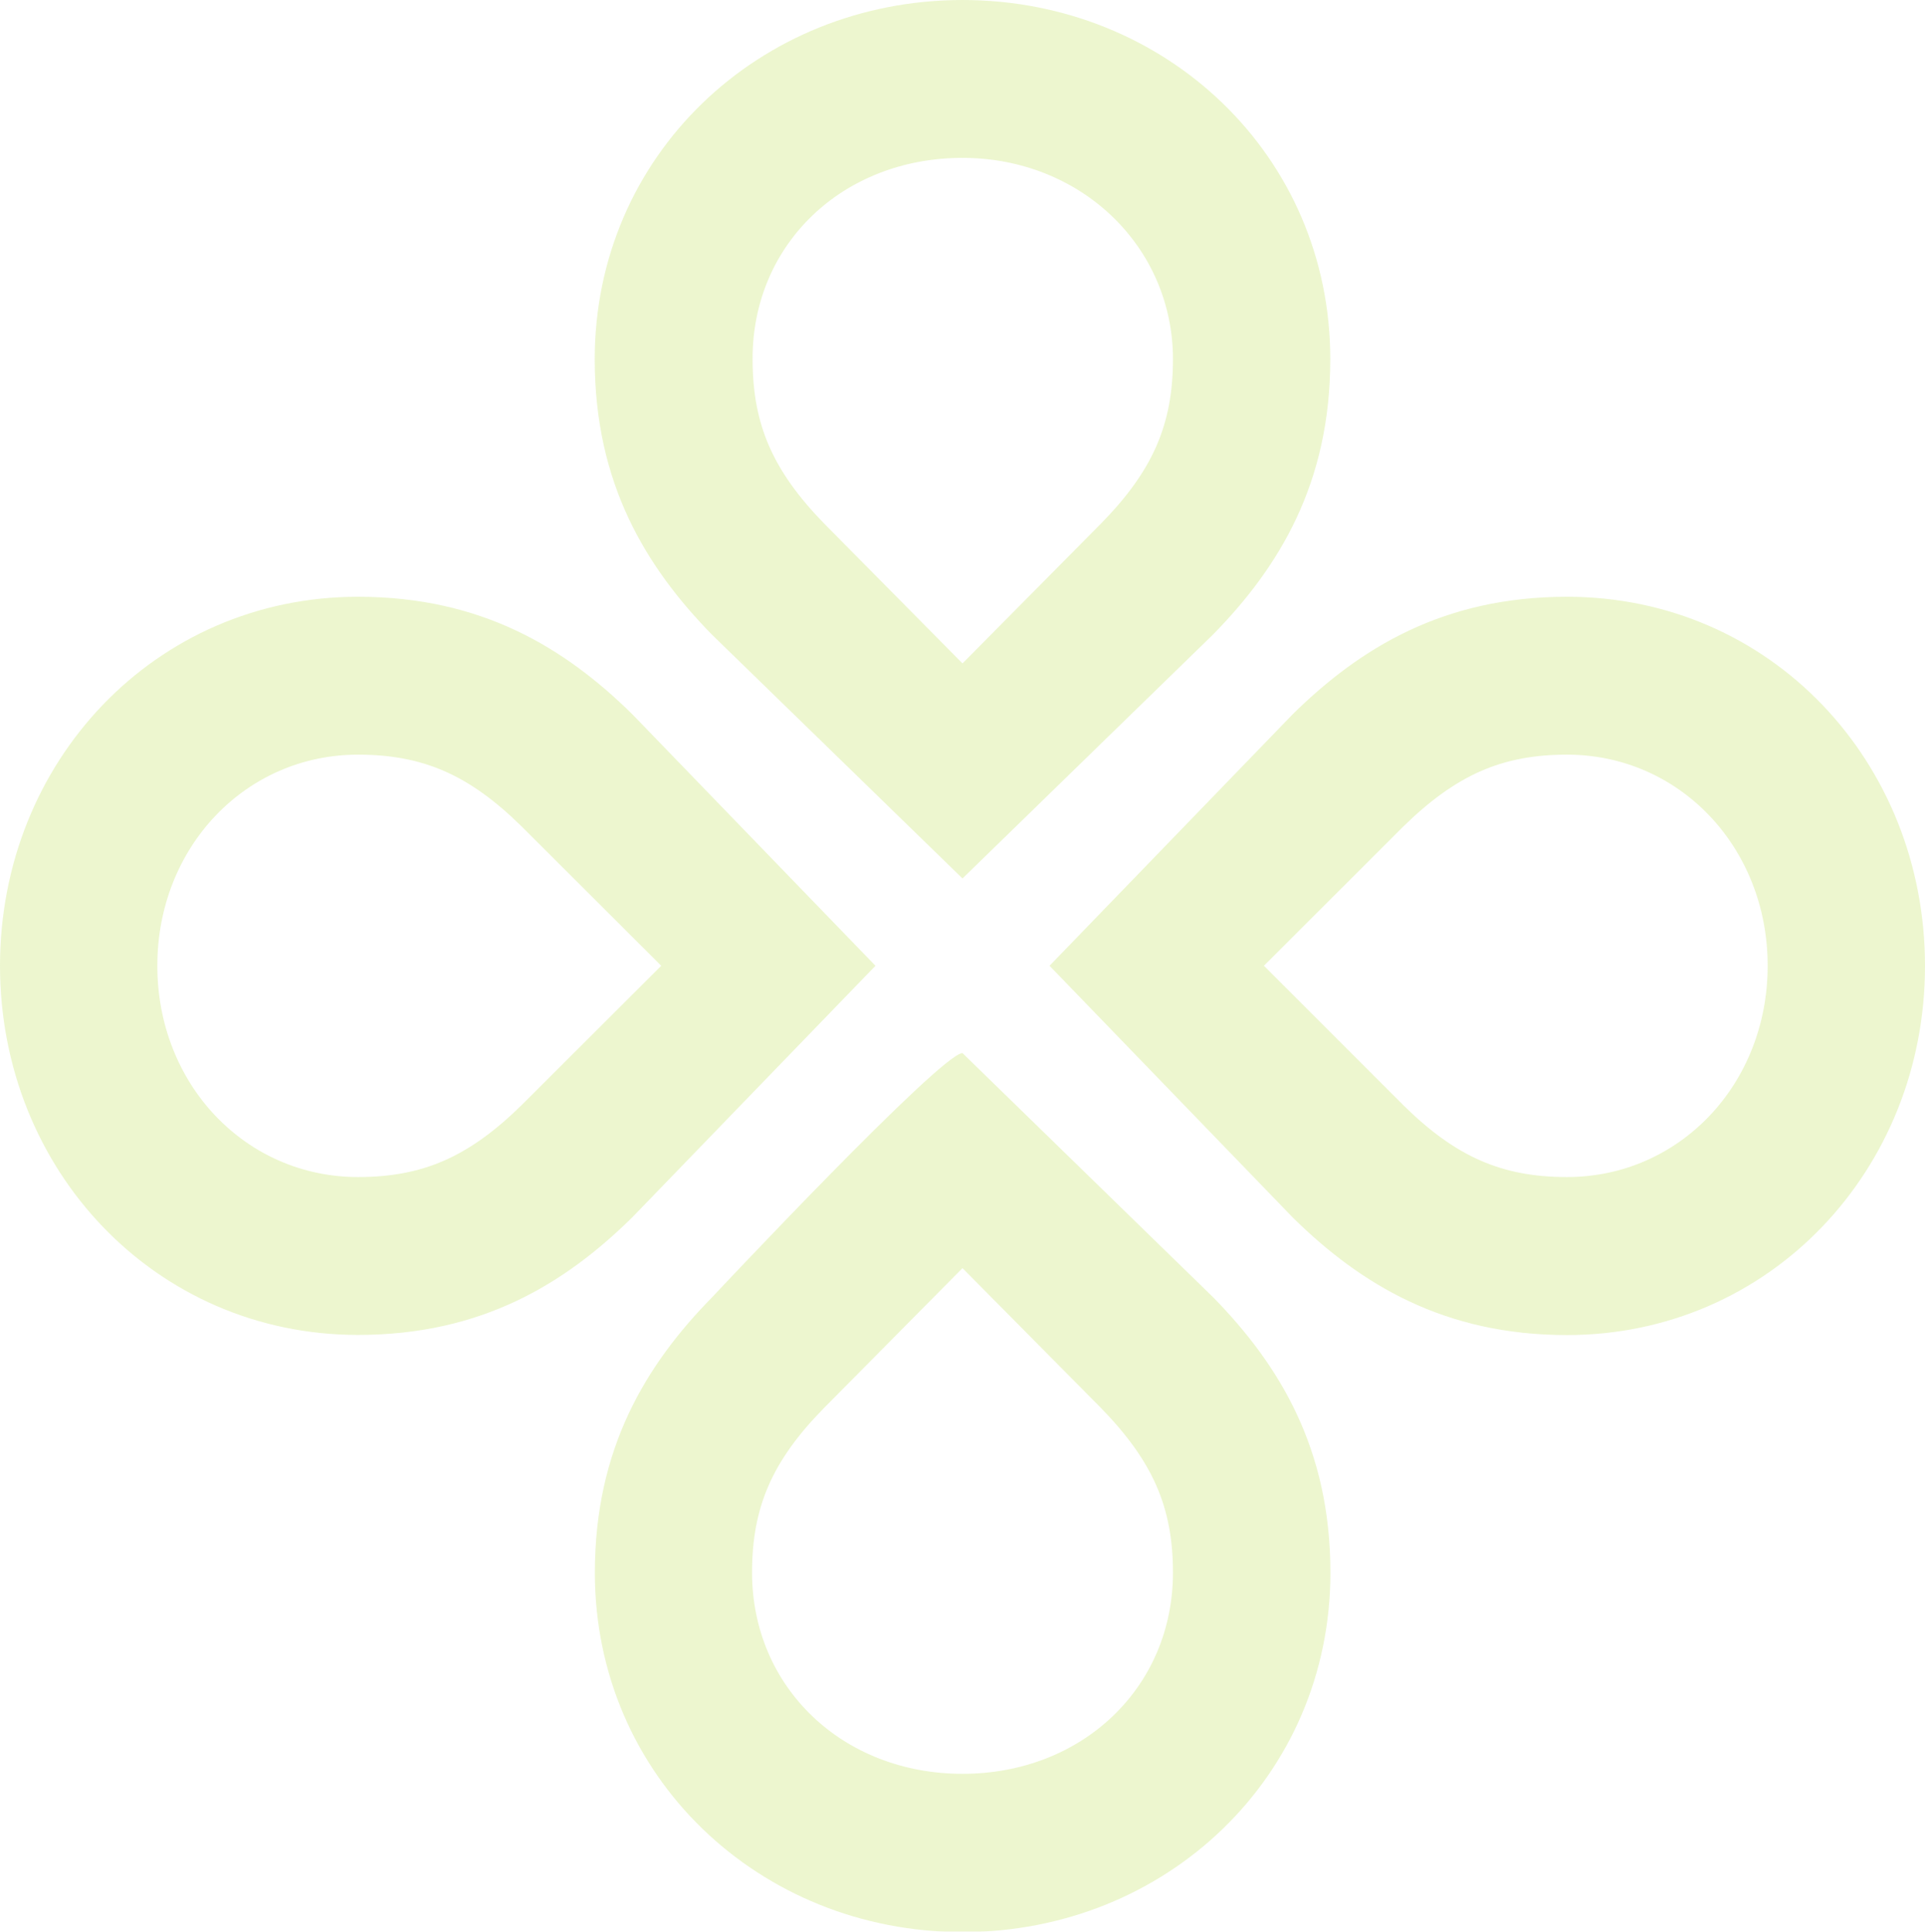 <svg xmlns="http://www.w3.org/2000/svg" viewBox="0 0 142.42 142.91"><defs><style>.cls-1{opacity:0.2;}.cls-2{fill:#a3d310;}</style></defs><title>card_pattern</title><g id="Слой_2" data-name="Слой 2"><g id="Слой_1-2" data-name="Слой 1"><g id="_Группа_" data-name="&lt;Группа&gt;" class="cls-1"><path class="cls-2" d="M64.77,71.45l-18-18.62c-5-4.92-11.16-8.68-20.28-8.68C11.46,44.15,0,56.37,0,71.45S11.46,98.76,26.49,98.76c9.12,0,15.27-3.76,20.28-8.69ZM26.49,87.08c-8.33,0-14.85-6.86-14.85-15.63s6.52-15.62,14.85-15.62c4.81,0,8.22,1.5,12.07,5.28L48.92,71.45,38.62,81.73C34.71,85.58,31.3,87.08,26.49,87.08Zm44.72-9.17C69.63,77.91,52.66,96,52.66,96c-4.9,5-8.65,11.19-8.65,20.35,0,15.08,12.17,26.59,27.21,26.59s27.21-11.5,27.21-26.59c0-9.16-3.75-15.33-8.65-20.35Zm0,53.32c-8.87,0-15.57-6.4-15.57-14.9,0-4.83,1.49-8.24,5.27-12.11l10.3-10.4,10.23,10.33c3.84,3.94,5.34,7.35,5.34,12.18C86.79,124.82,80.09,131.23,71.21,131.23Zm0-66.24L89.76,46.93c4.9-5,8.66-11.2,8.66-20.35C98.43,11.5,86.24,0,71.21,0S44,11.5,44,26.58c0,9.15,3.75,15.33,8.65,20.35Zm0-53.31c8.74,0,15.57,6.55,15.57,14.9,0,4.83-1.5,8.24-5.28,12.11L71.21,49.08,61,38.76c-3.83-3.93-5.32-7.35-5.32-12.18C55.65,18.08,62.34,11.68,71.21,11.68Zm44.72,32.47c-9.11,0-15.27,3.76-20.28,8.68l-18,18.62,18,18.63c5,4.92,11.17,8.69,20.28,8.69,15,0,26.49-12.22,26.49-27.31S131,44.15,115.93,44.15Zm0,42.93c-4.81,0-8.21-1.49-12.07-5.28L93.51,71.45l10.29-10.28c3.92-3.84,7.32-5.34,12.13-5.34,8.33,0,14.85,6.86,14.85,15.62S124.26,87.08,115.93,87.08Z"/></g></g></g></svg>